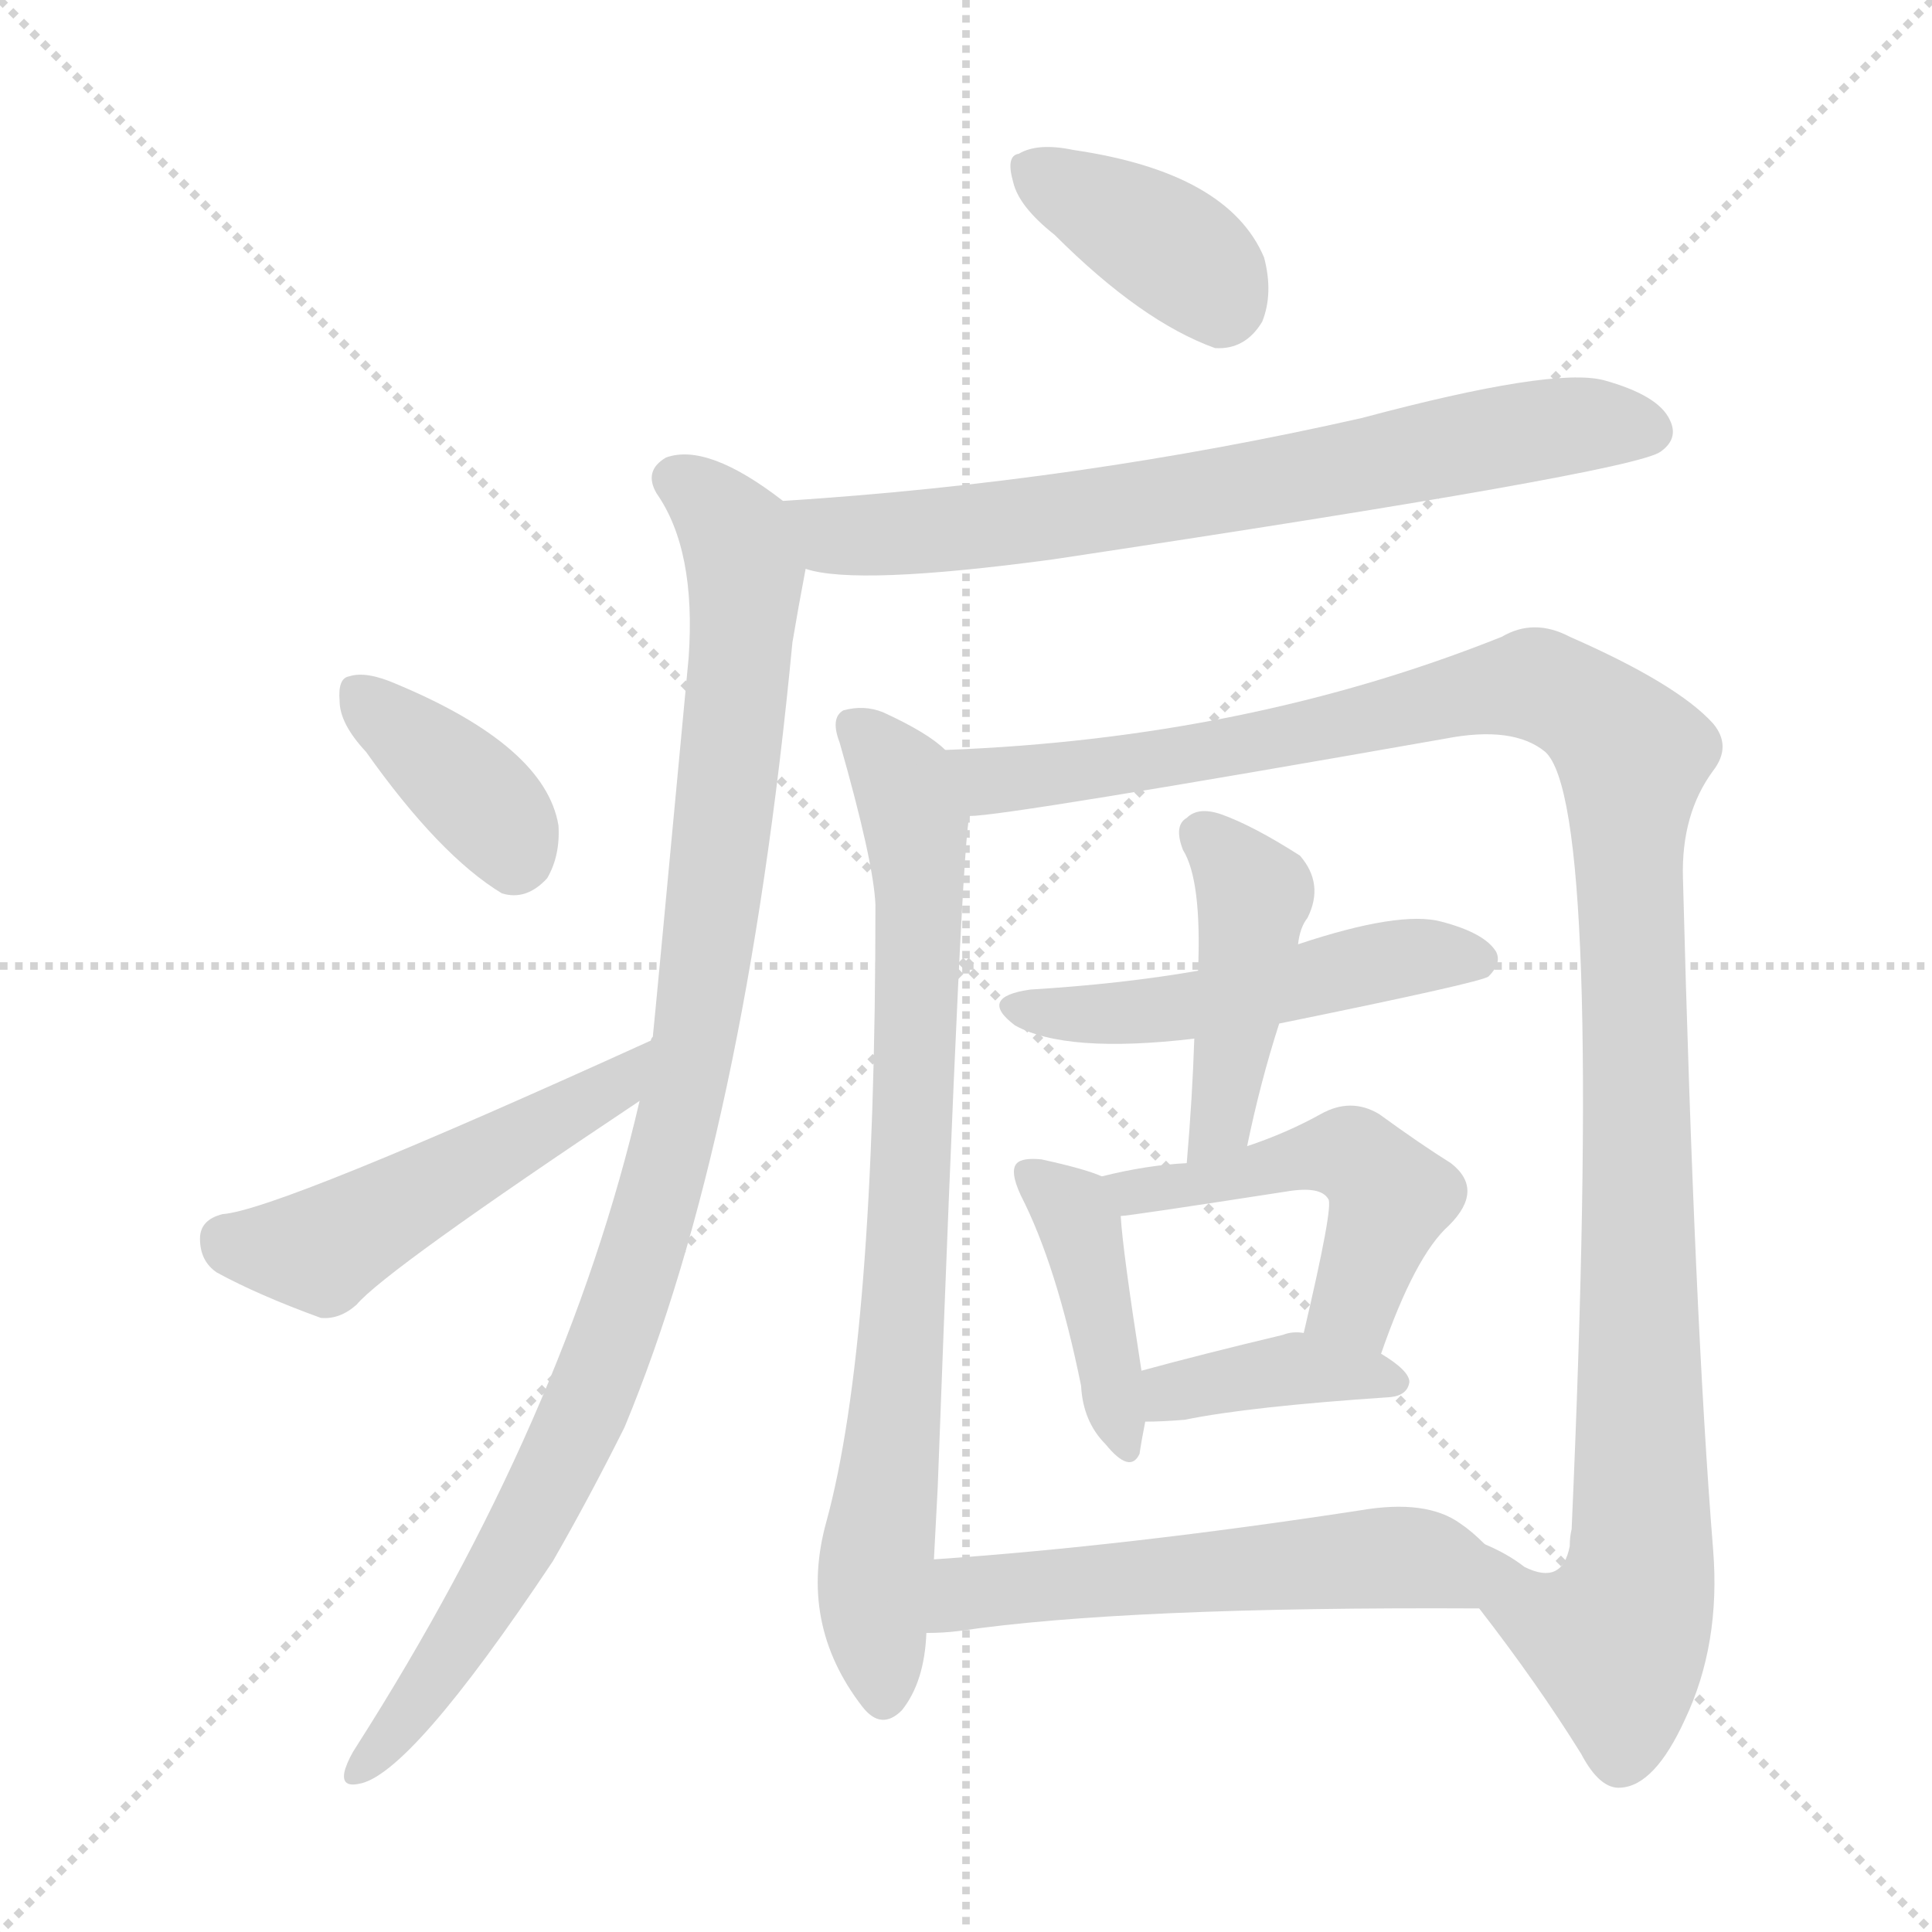 <svg version="1.1" viewBox="0 0 1024 1024" xmlns="http://www.w3.org/2000/svg">
  <g stroke="lightgray" stroke-dasharray="1,1" stroke-width="1" transform="scale(4, 4)">
    <line x1="0" y1="0" x2="256" y2="256"></line>
    <line x1="256" y1="0" x2="0" y2="256"></line>
    <line x1="128" y1="0" x2="128" y2="256"></line>
    <line x1="0" y1="128" x2="256" y2="128"></line>
  </g>
<g transform="scale(1, -1) translate(0, -900)">
   <style type="text/css">
    @keyframes keyframes0 {
      from {
       stroke: blue;
       stroke-dashoffset: 378;
       stroke-width: 128;
       }
       55% {
       animation-timing-function: step-end;
       stroke: blue;
       stroke-dashoffset: 0;
       stroke-width: 128;
       }
       to {
       stroke: black;
       stroke-width: 1024;
       }
       }
       #make-me-a-hanzi-animation-0 {
         animation: keyframes0 0.558s both;
         animation-delay: 0s;
         animation-timing-function: linear;
       }
    @keyframes keyframes1 {
      from {
       stroke: blue;
       stroke-dashoffset: 716;
       stroke-width: 128;
       }
       70% {
       animation-timing-function: step-end;
       stroke: blue;
       stroke-dashoffset: 0;
       stroke-width: 128;
       }
       to {
       stroke: black;
       stroke-width: 1024;
       }
       }
       #make-me-a-hanzi-animation-1 {
         animation: keyframes1 0.833s both;
         animation-delay: 0.558s;
         animation-timing-function: linear;
       }
    @keyframes keyframes2 {
      from {
       stroke: blue;
       stroke-dashoffset: 999;
       stroke-width: 128;
       }
       76% {
       animation-timing-function: step-end;
       stroke: blue;
       stroke-dashoffset: 0;
       stroke-width: 128;
       }
       to {
       stroke: black;
       stroke-width: 1024;
       }
       }
       #make-me-a-hanzi-animation-2 {
         animation: keyframes2 1.063s both;
         animation-delay: 1.39s;
         animation-timing-function: linear;
       }
    @keyframes keyframes3 {
      from {
       stroke: blue;
       stroke-dashoffset: 375;
       stroke-width: 128;
       }
       55% {
       animation-timing-function: step-end;
       stroke: blue;
       stroke-dashoffset: 0;
       stroke-width: 128;
       }
       to {
       stroke: black;
       stroke-width: 1024;
       }
       }
       #make-me-a-hanzi-animation-3 {
         animation: keyframes3 0.555s both;
         animation-delay: 2.453s;
         animation-timing-function: linear;
       }
    @keyframes keyframes4 {
      from {
       stroke: blue;
       stroke-dashoffset: 498;
       stroke-width: 128;
       }
       62% {
       animation-timing-function: step-end;
       stroke: blue;
       stroke-dashoffset: 0;
       stroke-width: 128;
       }
       to {
       stroke: black;
       stroke-width: 1024;
       }
       }
       #make-me-a-hanzi-animation-4 {
         animation: keyframes4 0.655s both;
         animation-delay: 3.008s;
         animation-timing-function: linear;
       }
    @keyframes keyframes5 {
      from {
       stroke: blue;
       stroke-dashoffset: 781;
       stroke-width: 128;
       }
       72% {
       animation-timing-function: step-end;
       stroke: blue;
       stroke-dashoffset: 0;
       stroke-width: 128;
       }
       to {
       stroke: black;
       stroke-width: 1024;
       }
       }
       #make-me-a-hanzi-animation-5 {
         animation: keyframes5 0.886s both;
         animation-delay: 3.664s;
         animation-timing-function: linear;
       }
    @keyframes keyframes6 {
      from {
       stroke: blue;
       stroke-dashoffset: 1189;
       stroke-width: 128;
       }
       79% {
       animation-timing-function: step-end;
       stroke: blue;
       stroke-dashoffset: 0;
       stroke-width: 128;
       }
       to {
       stroke: black;
       stroke-width: 1024;
       }
       }
       #make-me-a-hanzi-animation-6 {
         animation: keyframes6 1.218s both;
         animation-delay: 4.549s;
         animation-timing-function: linear;
       }
    @keyframes keyframes7 {
      from {
       stroke: blue;
       stroke-dashoffset: 503;
       stroke-width: 128;
       }
       62% {
       animation-timing-function: step-end;
       stroke: blue;
       stroke-dashoffset: 0;
       stroke-width: 128;
       }
       to {
       stroke: black;
       stroke-width: 1024;
       }
       }
       #make-me-a-hanzi-animation-7 {
         animation: keyframes7 0.659s both;
         animation-delay: 5.767s;
         animation-timing-function: linear;
       }
    @keyframes keyframes8 {
      from {
       stroke: blue;
       stroke-dashoffset: 439;
       stroke-width: 128;
       }
       59% {
       animation-timing-function: step-end;
       stroke: blue;
       stroke-dashoffset: 0;
       stroke-width: 128;
       }
       to {
       stroke: black;
       stroke-width: 1024;
       }
       }
       #make-me-a-hanzi-animation-8 {
         animation: keyframes8 0.607s both;
         animation-delay: 6.426s;
         animation-timing-function: linear;
       }
    @keyframes keyframes9 {
      from {
       stroke: blue;
       stroke-dashoffset: 413;
       stroke-width: 128;
       }
       57% {
       animation-timing-function: step-end;
       stroke: blue;
       stroke-dashoffset: 0;
       stroke-width: 128;
       }
       to {
       stroke: black;
       stroke-width: 1024;
       }
       }
       #make-me-a-hanzi-animation-9 {
         animation: keyframes9 0.586s both;
         animation-delay: 7.034s;
         animation-timing-function: linear;
       }
    @keyframes keyframes10 {
      from {
       stroke: blue;
       stroke-dashoffset: 492;
       stroke-width: 128;
       }
       62% {
       animation-timing-function: step-end;
       stroke: blue;
       stroke-dashoffset: 0;
       stroke-width: 128;
       }
       to {
       stroke: black;
       stroke-width: 1024;
       }
       }
       #make-me-a-hanzi-animation-10 {
         animation: keyframes10 0.65s both;
         animation-delay: 7.62s;
         animation-timing-function: linear;
       }
    @keyframes keyframes11 {
      from {
       stroke: blue;
       stroke-dashoffset: 387;
       stroke-width: 128;
       }
       56% {
       animation-timing-function: step-end;
       stroke: blue;
       stroke-dashoffset: 0;
       stroke-width: 128;
       }
       to {
       stroke: black;
       stroke-width: 1024;
       }
       }
       #make-me-a-hanzi-animation-11 {
         animation: keyframes11 0.565s both;
         animation-delay: 8.27s;
         animation-timing-function: linear;
       }
    @keyframes keyframes12 {
      from {
       stroke: blue;
       stroke-dashoffset: 550;
       stroke-width: 128;
       }
       64% {
       animation-timing-function: step-end;
       stroke: blue;
       stroke-dashoffset: 0;
       stroke-width: 128;
       }
       to {
       stroke: black;
       stroke-width: 1024;
       }
       }
       #make-me-a-hanzi-animation-12 {
         animation: keyframes12 0.698s both;
         animation-delay: 8.835s;
         animation-timing-function: linear;
       }
</style>
<path d="M 559.0 775.5 Q 605.0 729.5 644.0 715.5 Q 660.0 714.5 669.0 729.5 Q 675.0 744.5 670.0 763.5 Q 651.0 808.5 569.0 820.5 Q 550.0 824.5 540.0 818.5 Q 533.0 817.5 537.0 803.5 Q 540.0 790.5 559.0 775.5 Z" fill="lightgray"></path> 
<path d="M 427.0 598.5 Q 454.0 589.5 558.0 603.5 Q 864.0 649.5 880.0 660.5 Q 890.0 667.5 885.0 677.5 Q 879.0 690.5 850.0 698.5 Q 823.0 705.5 722.0 678.5 Q 572.0 644.5 415.0 634.5 C 385.0 632.5 398.0 604.5 427.0 598.5 Z" fill="lightgray"></path> 
<path d="M 339.0 316.5 Q 300.0 148.5 189.0 -25.5 Q 185.0 -31.5 183.0 -37.5 Q 180.0 -47.5 190.0 -45.5 Q 217.0 -41.5 293.0 72.5 Q 312.0 105.5 331.0 143.5 Q 395.0 297.5 420.0 559.5 Q 423.0 577.5 427.0 598.5 C 432.0 623.5 432.0 623.5 415.0 634.5 Q 375.0 665.5 353.0 657.5 Q 341.0 650.5 348.0 638.5 Q 369.0 608.5 365.0 551.5 Q 347.0 359.5 346.0 350.5 Q 345.0 349.5 345.0 348.5 L 339.0 316.5 Z" fill="lightgray"></path> 
<path d="M 194.0 501.5 Q 233.0 446.5 266.0 426.5 Q 279.0 422.5 290.0 434.5 Q 297.0 446.5 296.0 462.5 Q 289.0 504.5 210.0 537.5 Q 194.0 544.5 185.0 541.5 Q 179.0 540.5 180.0 528.5 Q 180.0 516.5 194.0 501.5 Z" fill="lightgray"></path> 
<path d="M 345.0 348.5 Q 147.0 258.5 118.0 256.5 Q 106.0 253.5 106.0 243.5 Q 106.0 231.5 115.0 225.5 Q 137.0 213.5 170.0 201.5 Q 180.0 200.5 189.0 208.5 Q 204.0 226.5 339.0 316.5 C 364.0 333.5 372.0 360.5 345.0 348.5 Z" fill="lightgray"></path> 
<path d="M 501.0 502.5 Q 492.0 511.5 468.0 522.5 Q 458.0 526.5 447.0 523.5 Q 440.0 519.5 445.0 506.5 Q 463.0 443.5 464.0 420.5 Q 464.0 188.5 438.0 93.5 Q 423.0 39.5 457.0 -4.5 Q 467.0 -17.5 478.0 -6.5 Q 490.0 8.5 491.0 34.5 L 495.0 73.5 Q 496.0 91.5 497.0 111.5 Q 510.0 462.5 514.0 467.5 C 517.0 490.5 517.0 490.5 501.0 502.5 Z" fill="lightgray"></path> 
<path d="M 784.0 47.5 Q 815.0 7.5 838.0 -29.5 Q 848.0 -48.5 859.0 -47.5 Q 877.0 -46.5 893.0 -11.5 Q 912.0 28.5 908.0 78.5 Q 898.0 202.5 892.0 434.5 Q 891.0 468.5 908.0 491.5 Q 918.0 504.5 908.0 516.5 Q 889.0 537.5 832.0 562.5 Q 813.0 572.5 796.0 562.5 Q 661.0 508.5 501.0 502.5 C 471.0 500.5 484.0 463.5 514.0 467.5 Q 533.0 467.5 766.0 508.5 Q 802.0 515.5 819.0 501.5 Q 850.0 473.5 833.0 89.5 Q 832.0 85.5 832.0 80.5 Q 828.0 59.5 808.0 69.5 Q 799.0 76.5 787.0 81.5 C 761.0 95.5 766.0 71.5 784.0 47.5 Z" fill="lightgray"></path> 
<path d="M 678.0 357.5 Q 786.0 379.5 789.0 382.5 Q 796.0 389.5 793.0 395.5 Q 787.0 405.5 764.0 411.5 Q 742.0 417.5 688.0 399.5 L 635.0 385.5 Q 595.0 378.5 546.0 375.5 Q 518.0 371.5 538.0 356.5 Q 565.0 341.5 633.0 349.5 L 678.0 357.5 Z" fill="lightgray"></path> 
<path d="M 661.0 292.5 Q 668.0 326.5 678.0 357.5 L 688.0 399.5 Q 689.0 408.5 693.0 413.5 Q 702.0 431.5 689.0 446.5 Q 664.0 462.5 647.0 468.5 Q 635.0 472.5 629.0 466.5 Q 622.0 462.5 627.0 449.5 Q 637.0 433.5 635.0 385.5 L 633.0 349.5 Q 632.0 318.5 629.0 283.5 C 627.0 253.5 655.0 263.5 661.0 292.5 Z" fill="lightgray"></path> 
<path d="M 584.0 276.5 Q 575.0 280.5 552.0 285.5 Q 542.0 286.5 539.0 283.5 Q 535.0 279.5 541.0 266.5 Q 560.0 229.5 573.0 165.5 Q 574.0 146.5 586.0 134.5 Q 599.0 118.5 604.0 129.5 Q 605.0 136.5 607.0 146.5 L 605.0 173.5 Q 595.0 237.5 594.0 255.5 C 593.0 273.5 593.0 273.5 584.0 276.5 Z" fill="lightgray"></path> 
<path d="M 732.0 182.5 Q 750.0 234.5 768.0 250.5 Q 787.0 269.5 769.0 283.5 Q 753.0 293.5 731.0 309.5 Q 716.0 318.5 700.0 309.5 Q 682.0 299.5 661.0 292.5 L 629.0 283.5 Q 608.0 282.5 584.0 276.5 C 555.0 269.5 564.0 251.5 594.0 255.5 Q 598.0 255.5 682.0 268.5 Q 700.0 271.5 704.0 264.5 Q 707.0 261.5 691.0 193.5 C 684.0 164.5 722.0 154.5 732.0 182.5 Z" fill="lightgray"></path> 
<path d="M 607.0 146.5 Q 616.0 146.5 628.0 147.5 Q 662.0 154.5 737.0 159.5 Q 746.0 160.5 747.0 167.5 Q 747.0 173.5 732.0 182.5 L 691.0 193.5 Q 685.0 194.5 680.0 192.5 Q 638.0 182.5 605.0 173.5 C 576.0 165.5 577.0 146.5 607.0 146.5 Z" fill="lightgray"></path> 
<path d="M 491.0 34.5 Q 500.0 34.5 508.0 35.5 Q 596.0 48.5 784.0 47.5 C 814.0 47.5 809.0 61.5 787.0 81.5 Q 780.0 88.5 774.0 92.5 Q 756.0 105.5 721.0 99.5 Q 597.0 80.5 495.0 73.5 C 465.0 71.5 461.0 33.5 491.0 34.5 Z" fill="lightgray"></path> 
      <clipPath id="make-me-a-hanzi-clip-0">
      <path d="M 559.0 775.5 Q 605.0 729.5 644.0 715.5 Q 660.0 714.5 669.0 729.5 Q 675.0 744.5 670.0 763.5 Q 651.0 808.5 569.0 820.5 Q 550.0 824.5 540.0 818.5 Q 533.0 817.5 537.0 803.5 Q 540.0 790.5 559.0 775.5 Z" fill="lightgray"></path>
      </clipPath>
      <path clip-path="url(#make-me-a-hanzi-clip-0)" d="M 549.0 808.5 L 629.0 762.5 L 647.0 738.5 " fill="none" id="make-me-a-hanzi-animation-0" stroke-dasharray="250 500" stroke-linecap="round"></path>

      <clipPath id="make-me-a-hanzi-clip-1">
      <path d="M 427.0 598.5 Q 454.0 589.5 558.0 603.5 Q 864.0 649.5 880.0 660.5 Q 890.0 667.5 885.0 677.5 Q 879.0 690.5 850.0 698.5 Q 823.0 705.5 722.0 678.5 Q 572.0 644.5 415.0 634.5 C 385.0 632.5 398.0 604.5 427.0 598.5 Z" fill="lightgray"></path>
      </clipPath>
      <path clip-path="url(#make-me-a-hanzi-clip-1)" d="M 423.0 630.5 L 449.0 615.5 L 523.0 620.5 L 649.0 638.5 L 820.0 673.5 L 874.0 671.5 " fill="none" id="make-me-a-hanzi-animation-1" stroke-dasharray="588 1176" stroke-linecap="round"></path>

      <clipPath id="make-me-a-hanzi-clip-2">
      <path d="M 339.0 316.5 Q 300.0 148.5 189.0 -25.5 Q 185.0 -31.5 183.0 -37.5 Q 180.0 -47.5 190.0 -45.5 Q 217.0 -41.5 293.0 72.5 Q 312.0 105.5 331.0 143.5 Q 395.0 297.5 420.0 559.5 Q 423.0 577.5 427.0 598.5 C 432.0 623.5 432.0 623.5 415.0 634.5 Q 375.0 665.5 353.0 657.5 Q 341.0 650.5 348.0 638.5 Q 369.0 608.5 365.0 551.5 Q 347.0 359.5 346.0 350.5 Q 345.0 349.5 345.0 348.5 L 339.0 316.5 Z" fill="lightgray"></path>
      </clipPath>
      <path clip-path="url(#make-me-a-hanzi-clip-2)" d="M 358.0 646.5 L 389.0 615.5 L 395.0 583.5 L 375.0 392.5 L 358.0 299.5 L 326.0 192.5 L 296.0 122.5 L 258.0 50.5 L 191.0 -37.5 " fill="none" id="make-me-a-hanzi-animation-2" stroke-dasharray="871 1742" stroke-linecap="round"></path>

      <clipPath id="make-me-a-hanzi-clip-3">
      <path d="M 194.0 501.5 Q 233.0 446.5 266.0 426.5 Q 279.0 422.5 290.0 434.5 Q 297.0 446.5 296.0 462.5 Q 289.0 504.5 210.0 537.5 Q 194.0 544.5 185.0 541.5 Q 179.0 540.5 180.0 528.5 Q 180.0 516.5 194.0 501.5 Z" fill="lightgray"></path>
      </clipPath>
      <path clip-path="url(#make-me-a-hanzi-clip-3)" d="M 191.0 531.5 L 247.0 483.5 L 268.0 460.5 L 272.0 446.5 " fill="none" id="make-me-a-hanzi-animation-3" stroke-dasharray="247 494" stroke-linecap="round"></path>

      <clipPath id="make-me-a-hanzi-clip-4">
      <path d="M 345.0 348.5 Q 147.0 258.5 118.0 256.5 Q 106.0 253.5 106.0 243.5 Q 106.0 231.5 115.0 225.5 Q 137.0 213.5 170.0 201.5 Q 180.0 200.5 189.0 208.5 Q 204.0 226.5 339.0 316.5 C 364.0 333.5 372.0 360.5 345.0 348.5 Z" fill="lightgray"></path>
      </clipPath>
      <path clip-path="url(#make-me-a-hanzi-clip-4)" d="M 119.0 243.5 L 170.0 237.5 L 321.0 319.5 L 332.0 334.5 " fill="none" id="make-me-a-hanzi-animation-4" stroke-dasharray="370 740" stroke-linecap="round"></path>

      <clipPath id="make-me-a-hanzi-clip-5">
      <path d="M 501.0 502.5 Q 492.0 511.5 468.0 522.5 Q 458.0 526.5 447.0 523.5 Q 440.0 519.5 445.0 506.5 Q 463.0 443.5 464.0 420.5 Q 464.0 188.5 438.0 93.5 Q 423.0 39.5 457.0 -4.5 Q 467.0 -17.5 478.0 -6.5 Q 490.0 8.5 491.0 34.5 L 495.0 73.5 Q 496.0 91.5 497.0 111.5 Q 510.0 462.5 514.0 467.5 C 517.0 490.5 517.0 490.5 501.0 502.5 Z" fill="lightgray"></path>
      </clipPath>
      <path clip-path="url(#make-me-a-hanzi-clip-5)" d="M 453.0 514.5 L 482.0 475.5 L 487.0 427.5 L 481.0 210.5 L 463.0 57.5 L 468.0 0.5 " fill="none" id="make-me-a-hanzi-animation-5" stroke-dasharray="653 1306" stroke-linecap="round"></path>

      <clipPath id="make-me-a-hanzi-clip-6">
      <path d="M 784.0 47.5 Q 815.0 7.5 838.0 -29.5 Q 848.0 -48.5 859.0 -47.5 Q 877.0 -46.5 893.0 -11.5 Q 912.0 28.5 908.0 78.5 Q 898.0 202.5 892.0 434.5 Q 891.0 468.5 908.0 491.5 Q 918.0 504.5 908.0 516.5 Q 889.0 537.5 832.0 562.5 Q 813.0 572.5 796.0 562.5 Q 661.0 508.5 501.0 502.5 C 471.0 500.5 484.0 463.5 514.0 467.5 Q 533.0 467.5 766.0 508.5 Q 802.0 515.5 819.0 501.5 Q 850.0 473.5 833.0 89.5 Q 832.0 85.5 832.0 80.5 Q 828.0 59.5 808.0 69.5 Q 799.0 76.5 787.0 81.5 C 761.0 95.5 766.0 71.5 784.0 47.5 Z" fill="lightgray"></path>
      </clipPath>
      <path clip-path="url(#make-me-a-hanzi-clip-6)" d="M 510.0 499.5 L 526.0 487.5 L 550.0 488.5 L 650.0 501.5 L 812.0 537.5 L 845.0 521.5 L 865.0 499.5 L 870.0 68.5 L 856.0 30.5 L 802.0 51.5 L 791.0 75.5 " fill="none" id="make-me-a-hanzi-animation-6" stroke-dasharray="1061 2122" stroke-linecap="round"></path>

      <clipPath id="make-me-a-hanzi-clip-7">
      <path d="M 678.0 357.5 Q 786.0 379.5 789.0 382.5 Q 796.0 389.5 793.0 395.5 Q 787.0 405.5 764.0 411.5 Q 742.0 417.5 688.0 399.5 L 635.0 385.5 Q 595.0 378.5 546.0 375.5 Q 518.0 371.5 538.0 356.5 Q 565.0 341.5 633.0 349.5 L 678.0 357.5 Z" fill="lightgray"></path>
      </clipPath>
      <path clip-path="url(#make-me-a-hanzi-clip-7)" d="M 540.0 366.5 L 621.0 364.5 L 737.0 391.5 L 784.0 391.5 " fill="none" id="make-me-a-hanzi-animation-7" stroke-dasharray="375 750" stroke-linecap="round"></path>

      <clipPath id="make-me-a-hanzi-clip-8">
      <path d="M 661.0 292.5 Q 668.0 326.5 678.0 357.5 L 688.0 399.5 Q 689.0 408.5 693.0 413.5 Q 702.0 431.5 689.0 446.5 Q 664.0 462.5 647.0 468.5 Q 635.0 472.5 629.0 466.5 Q 622.0 462.5 627.0 449.5 Q 637.0 433.5 635.0 385.5 L 633.0 349.5 Q 632.0 318.5 629.0 283.5 C 627.0 253.5 655.0 263.5 661.0 292.5 Z" fill="lightgray"></path>
      </clipPath>
      <path clip-path="url(#make-me-a-hanzi-clip-8)" d="M 637.0 456.5 L 665.0 426.5 L 649.0 316.5 L 633.0 290.5 " fill="none" id="make-me-a-hanzi-animation-8" stroke-dasharray="311 622" stroke-linecap="round"></path>

      <clipPath id="make-me-a-hanzi-clip-9">
      <path d="M 584.0 276.5 Q 575.0 280.5 552.0 285.5 Q 542.0 286.5 539.0 283.5 Q 535.0 279.5 541.0 266.5 Q 560.0 229.5 573.0 165.5 Q 574.0 146.5 586.0 134.5 Q 599.0 118.5 604.0 129.5 Q 605.0 136.5 607.0 146.5 L 605.0 173.5 Q 595.0 237.5 594.0 255.5 C 593.0 273.5 593.0 273.5 584.0 276.5 Z" fill="lightgray"></path>
      </clipPath>
      <path clip-path="url(#make-me-a-hanzi-clip-9)" d="M 546.0 278.5 L 572.0 250.5 L 596.0 134.5 " fill="none" id="make-me-a-hanzi-animation-9" stroke-dasharray="285 570" stroke-linecap="round"></path>

      <clipPath id="make-me-a-hanzi-clip-10">
      <path d="M 732.0 182.5 Q 750.0 234.5 768.0 250.5 Q 787.0 269.5 769.0 283.5 Q 753.0 293.5 731.0 309.5 Q 716.0 318.5 700.0 309.5 Q 682.0 299.5 661.0 292.5 L 629.0 283.5 Q 608.0 282.5 584.0 276.5 C 555.0 269.5 564.0 251.5 594.0 255.5 Q 598.0 255.5 682.0 268.5 Q 700.0 271.5 704.0 264.5 Q 707.0 261.5 691.0 193.5 C 684.0 164.5 722.0 154.5 732.0 182.5 Z" fill="lightgray"></path>
      </clipPath>
      <path clip-path="url(#make-me-a-hanzi-clip-10)" d="M 593.0 274.5 L 601.0 267.5 L 667.0 276.5 L 703.0 288.5 L 723.0 283.5 L 737.0 265.5 L 717.0 208.5 L 701.0 204.5 " fill="none" id="make-me-a-hanzi-animation-10" stroke-dasharray="364 728" stroke-linecap="round"></path>

      <clipPath id="make-me-a-hanzi-clip-11">
      <path d="M 607.0 146.5 Q 616.0 146.5 628.0 147.5 Q 662.0 154.5 737.0 159.5 Q 746.0 160.5 747.0 167.5 Q 747.0 173.5 732.0 182.5 L 691.0 193.5 Q 685.0 194.5 680.0 192.5 Q 638.0 182.5 605.0 173.5 C 576.0 165.5 577.0 146.5 607.0 146.5 Z" fill="lightgray"></path>
      </clipPath>
      <path clip-path="url(#make-me-a-hanzi-clip-11)" d="M 612.0 153.5 L 630.0 164.5 L 676.0 173.5 L 739.0 167.5 " fill="none" id="make-me-a-hanzi-animation-11" stroke-dasharray="259 518" stroke-linecap="round"></path>

      <clipPath id="make-me-a-hanzi-clip-12">
      <path d="M 491.0 34.5 Q 500.0 34.5 508.0 35.5 Q 596.0 48.5 784.0 47.5 C 814.0 47.5 809.0 61.5 787.0 81.5 Q 780.0 88.5 774.0 92.5 Q 756.0 105.5 721.0 99.5 Q 597.0 80.5 495.0 73.5 C 465.0 71.5 461.0 33.5 491.0 34.5 Z" fill="lightgray"></path>
      </clipPath>
      <path clip-path="url(#make-me-a-hanzi-clip-12)" d="M 495.0 40.5 L 517.0 56.5 L 732.0 74.5 L 762.0 71.5 L 774.0 54.5 " fill="none" id="make-me-a-hanzi-animation-12" stroke-dasharray="422 844" stroke-linecap="round"></path>

</g>
</svg>
